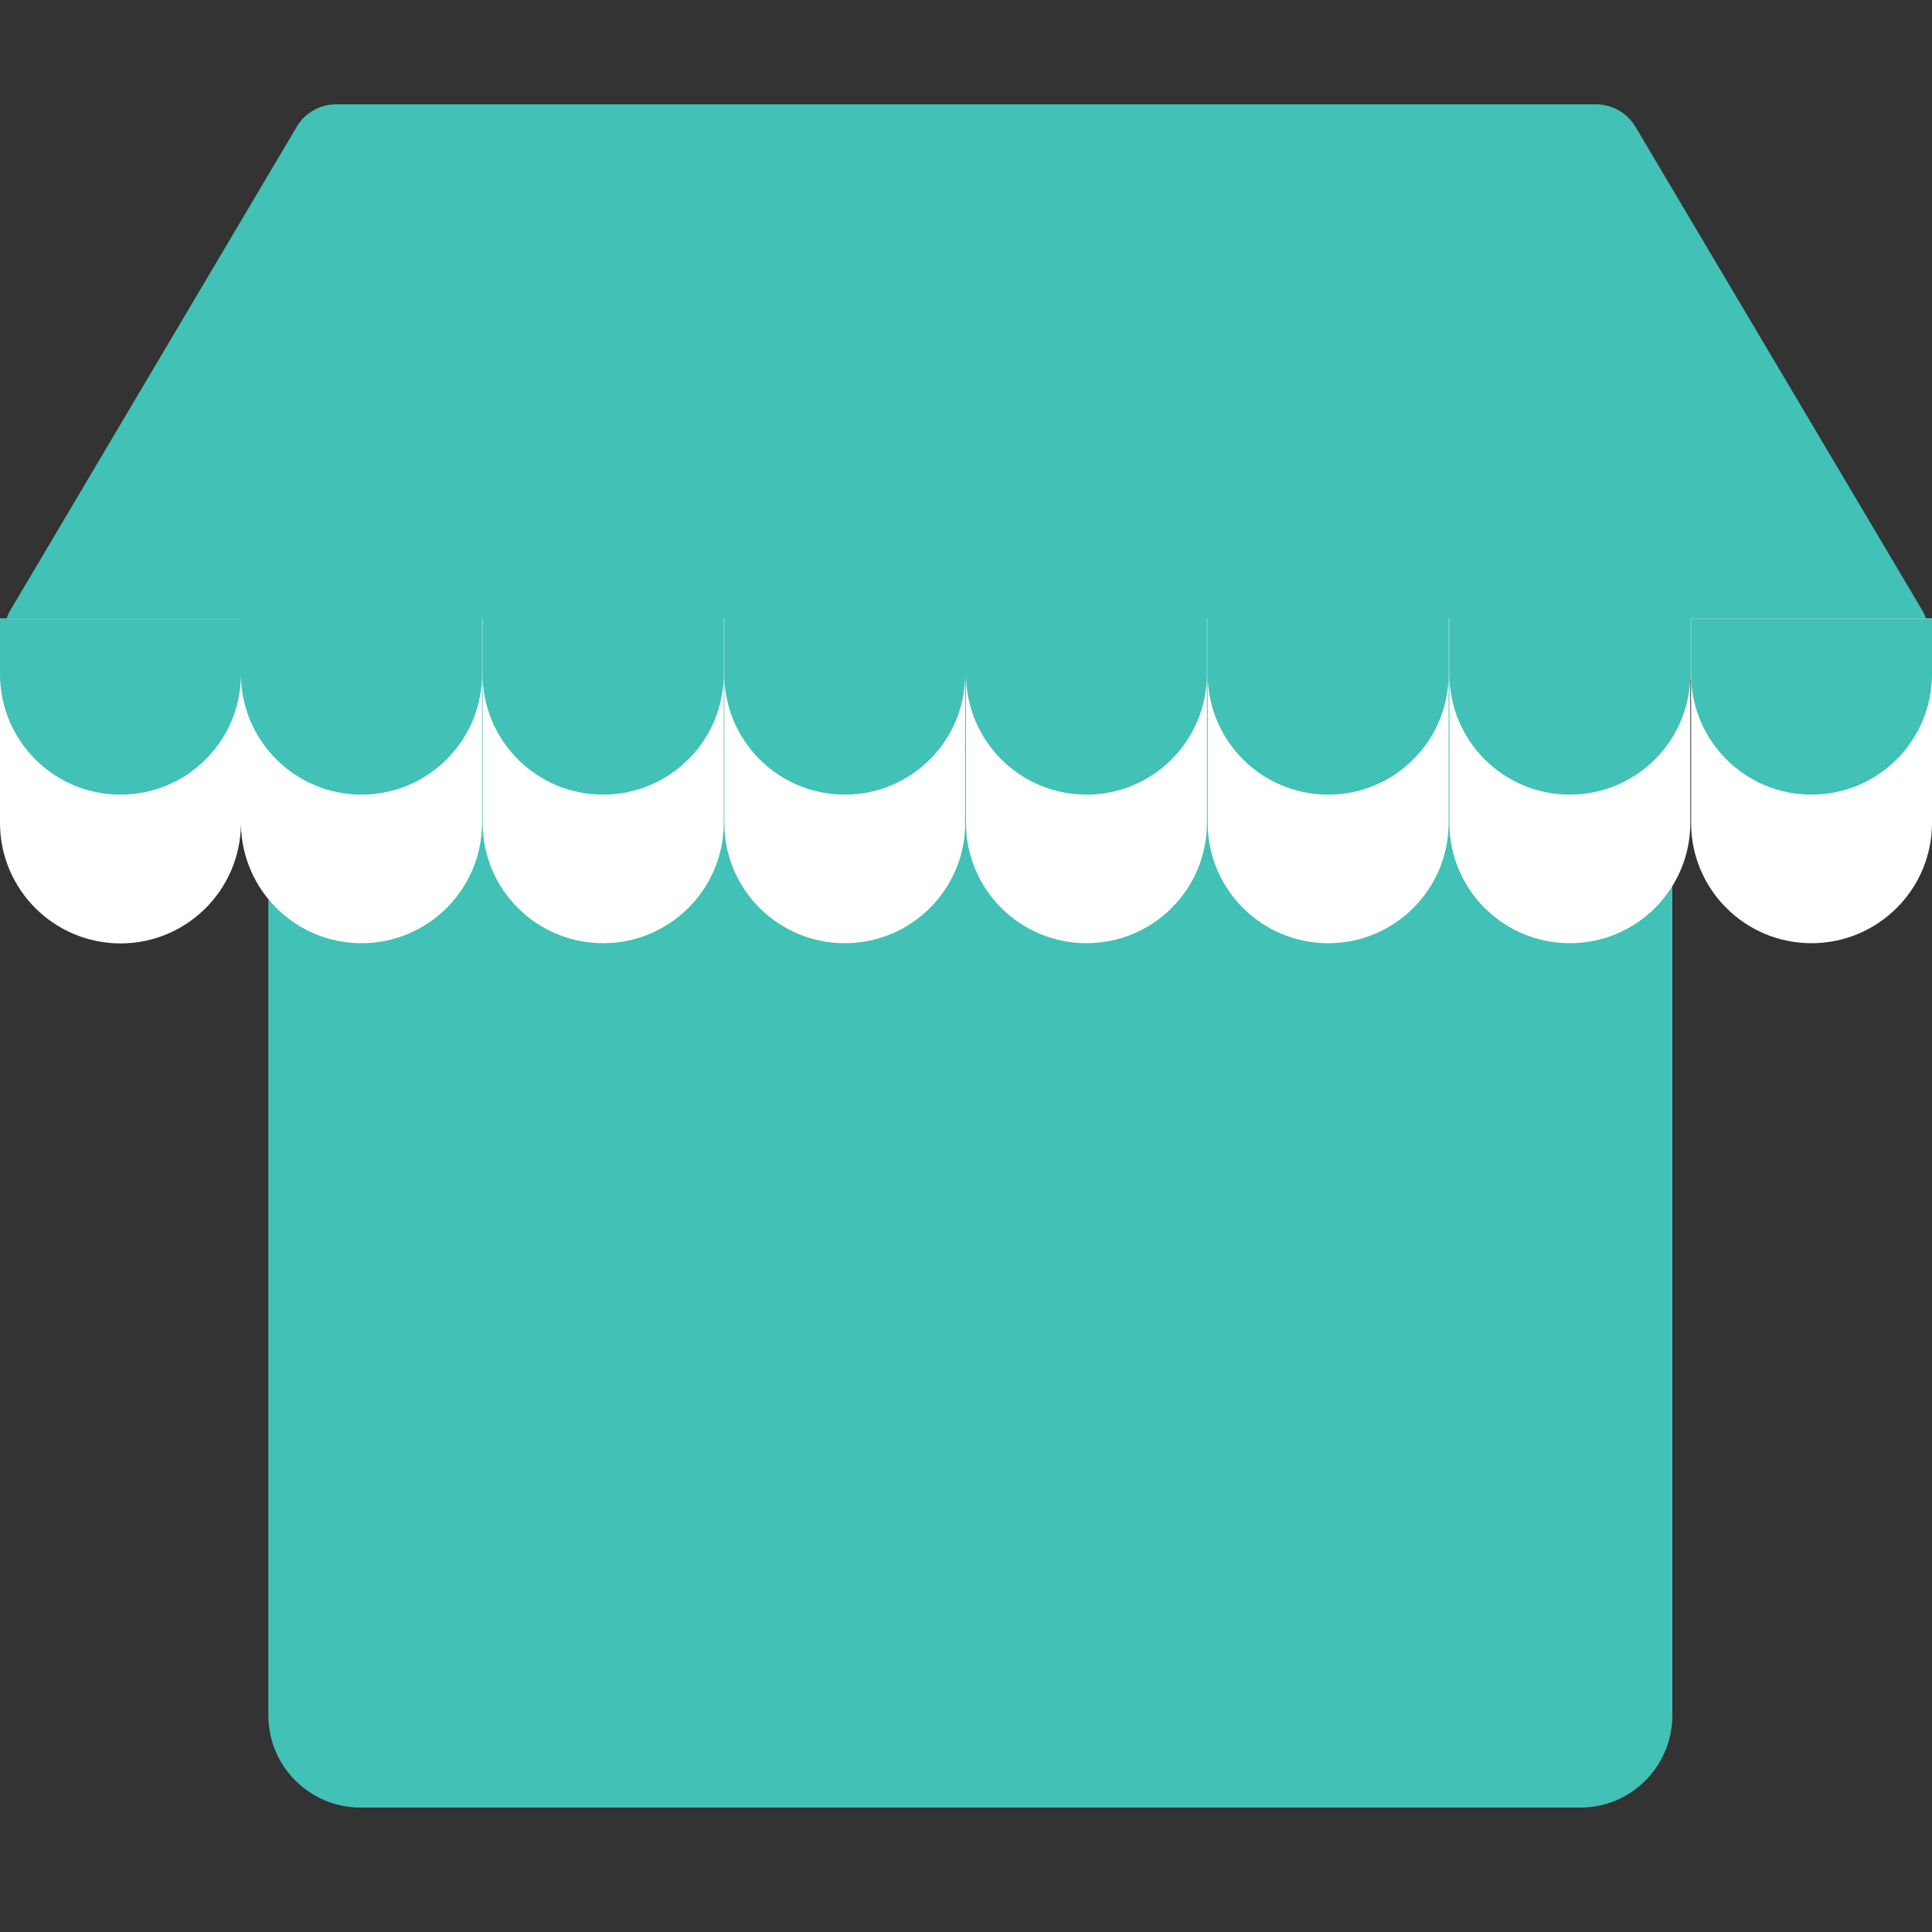 <svg width="10" height="10" viewBox="0 0 10 10" fill="none" xmlns="http://www.w3.org/2000/svg">
<rect x="0" y="0" width="10" height="10" fill="#333333" stroke="none"/>
<path d="M1.389 3.518C1.389 3.255 1.603 3.042 1.866 3.042H8.18C8.443 3.042 8.656 3.255 8.656 3.518V8.879C8.656 9.142 8.443 9.356 8.18 9.356H1.866C1.603 9.356 1.389 9.142 1.389 8.879V3.518Z" fill="#42C1B6"/>
<path d="M1.536 0.656C1.578 0.584 1.656 0.54 1.741 0.54H8.26C8.344 0.54 8.422 0.584 8.465 0.656L9.949 3.158C10.043 3.317 9.929 3.518 9.744 3.518H0.259C0.074 3.518 -0.04 3.317 0.054 3.158L1.536 0.656Z" fill="#42C1B6"/>
<path fill-rule="evenodd" clip-rule="evenodd" d="M2.495 3.201H1.247V3.202H0V4.259C0 4.603 0.279 4.883 0.624 4.883C0.966 4.883 1.244 4.607 1.247 4.265C1.251 4.606 1.529 4.882 1.871 4.882C2.215 4.882 2.495 4.603 2.495 4.259V3.201ZM2.498 3.201H3.746V4.259C3.746 4.603 3.466 4.882 3.122 4.882C2.777 4.882 2.498 4.603 2.498 4.259V3.201ZM4.996 3.201H3.749V4.259C3.749 4.603 4.028 4.882 4.373 4.882C4.717 4.882 4.996 4.603 4.996 4.259V3.201ZM5 3.201H6.247V4.259C6.247 4.603 5.968 4.882 5.624 4.882C5.279 4.882 5 4.603 5 4.259V3.201ZM7.498 3.201H6.251V4.259C6.251 4.603 6.53 4.882 6.875 4.882C7.219 4.882 7.498 4.603 7.498 4.259V3.201ZM7.502 3.201H8.749V4.259C8.749 4.603 8.47 4.882 8.125 4.882C7.781 4.882 7.502 4.603 7.502 4.259V3.201ZM10 3.201H8.753V4.259C8.753 4.603 9.032 4.882 9.376 4.882C9.721 4.882 10 4.603 10 4.259V3.201Z" fill="white"/>
<path fill-rule="evenodd" clip-rule="evenodd" d="M2.495 2.432H1.247V3.201H0V3.489C0 3.834 0.279 4.113 0.624 4.113C0.966 4.113 1.244 3.837 1.247 3.496C1.251 3.837 1.529 4.113 1.871 4.113C2.215 4.113 2.495 3.834 2.495 3.489V2.432ZM2.498 2.51H3.746V3.489C3.746 3.834 3.466 4.113 3.122 4.113C2.777 4.113 2.498 3.834 2.498 3.489V2.51ZM4.996 2.51H3.749V3.489C3.749 3.834 4.028 4.113 4.373 4.113C4.717 4.113 4.996 3.834 4.996 3.489V2.51ZM5 2.51H6.247V3.489C6.247 3.834 5.968 4.113 5.624 4.113C5.279 4.113 5 3.834 5 3.489V2.51ZM7.498 2.51H6.251V3.489C6.251 3.834 6.53 4.113 6.875 4.113C7.219 4.113 7.498 3.834 7.498 3.489V2.51ZM7.502 2.51H8.749V3.489C8.749 3.834 8.47 4.113 8.125 4.113C7.781 4.113 7.502 3.834 7.502 3.489V2.51ZM10 3.201H8.753V3.489C8.753 3.834 9.032 4.113 9.376 4.113C9.721 4.113 10 3.834 10 3.489L10 3.201Z" fill="#42C1B6"/>
</svg>
